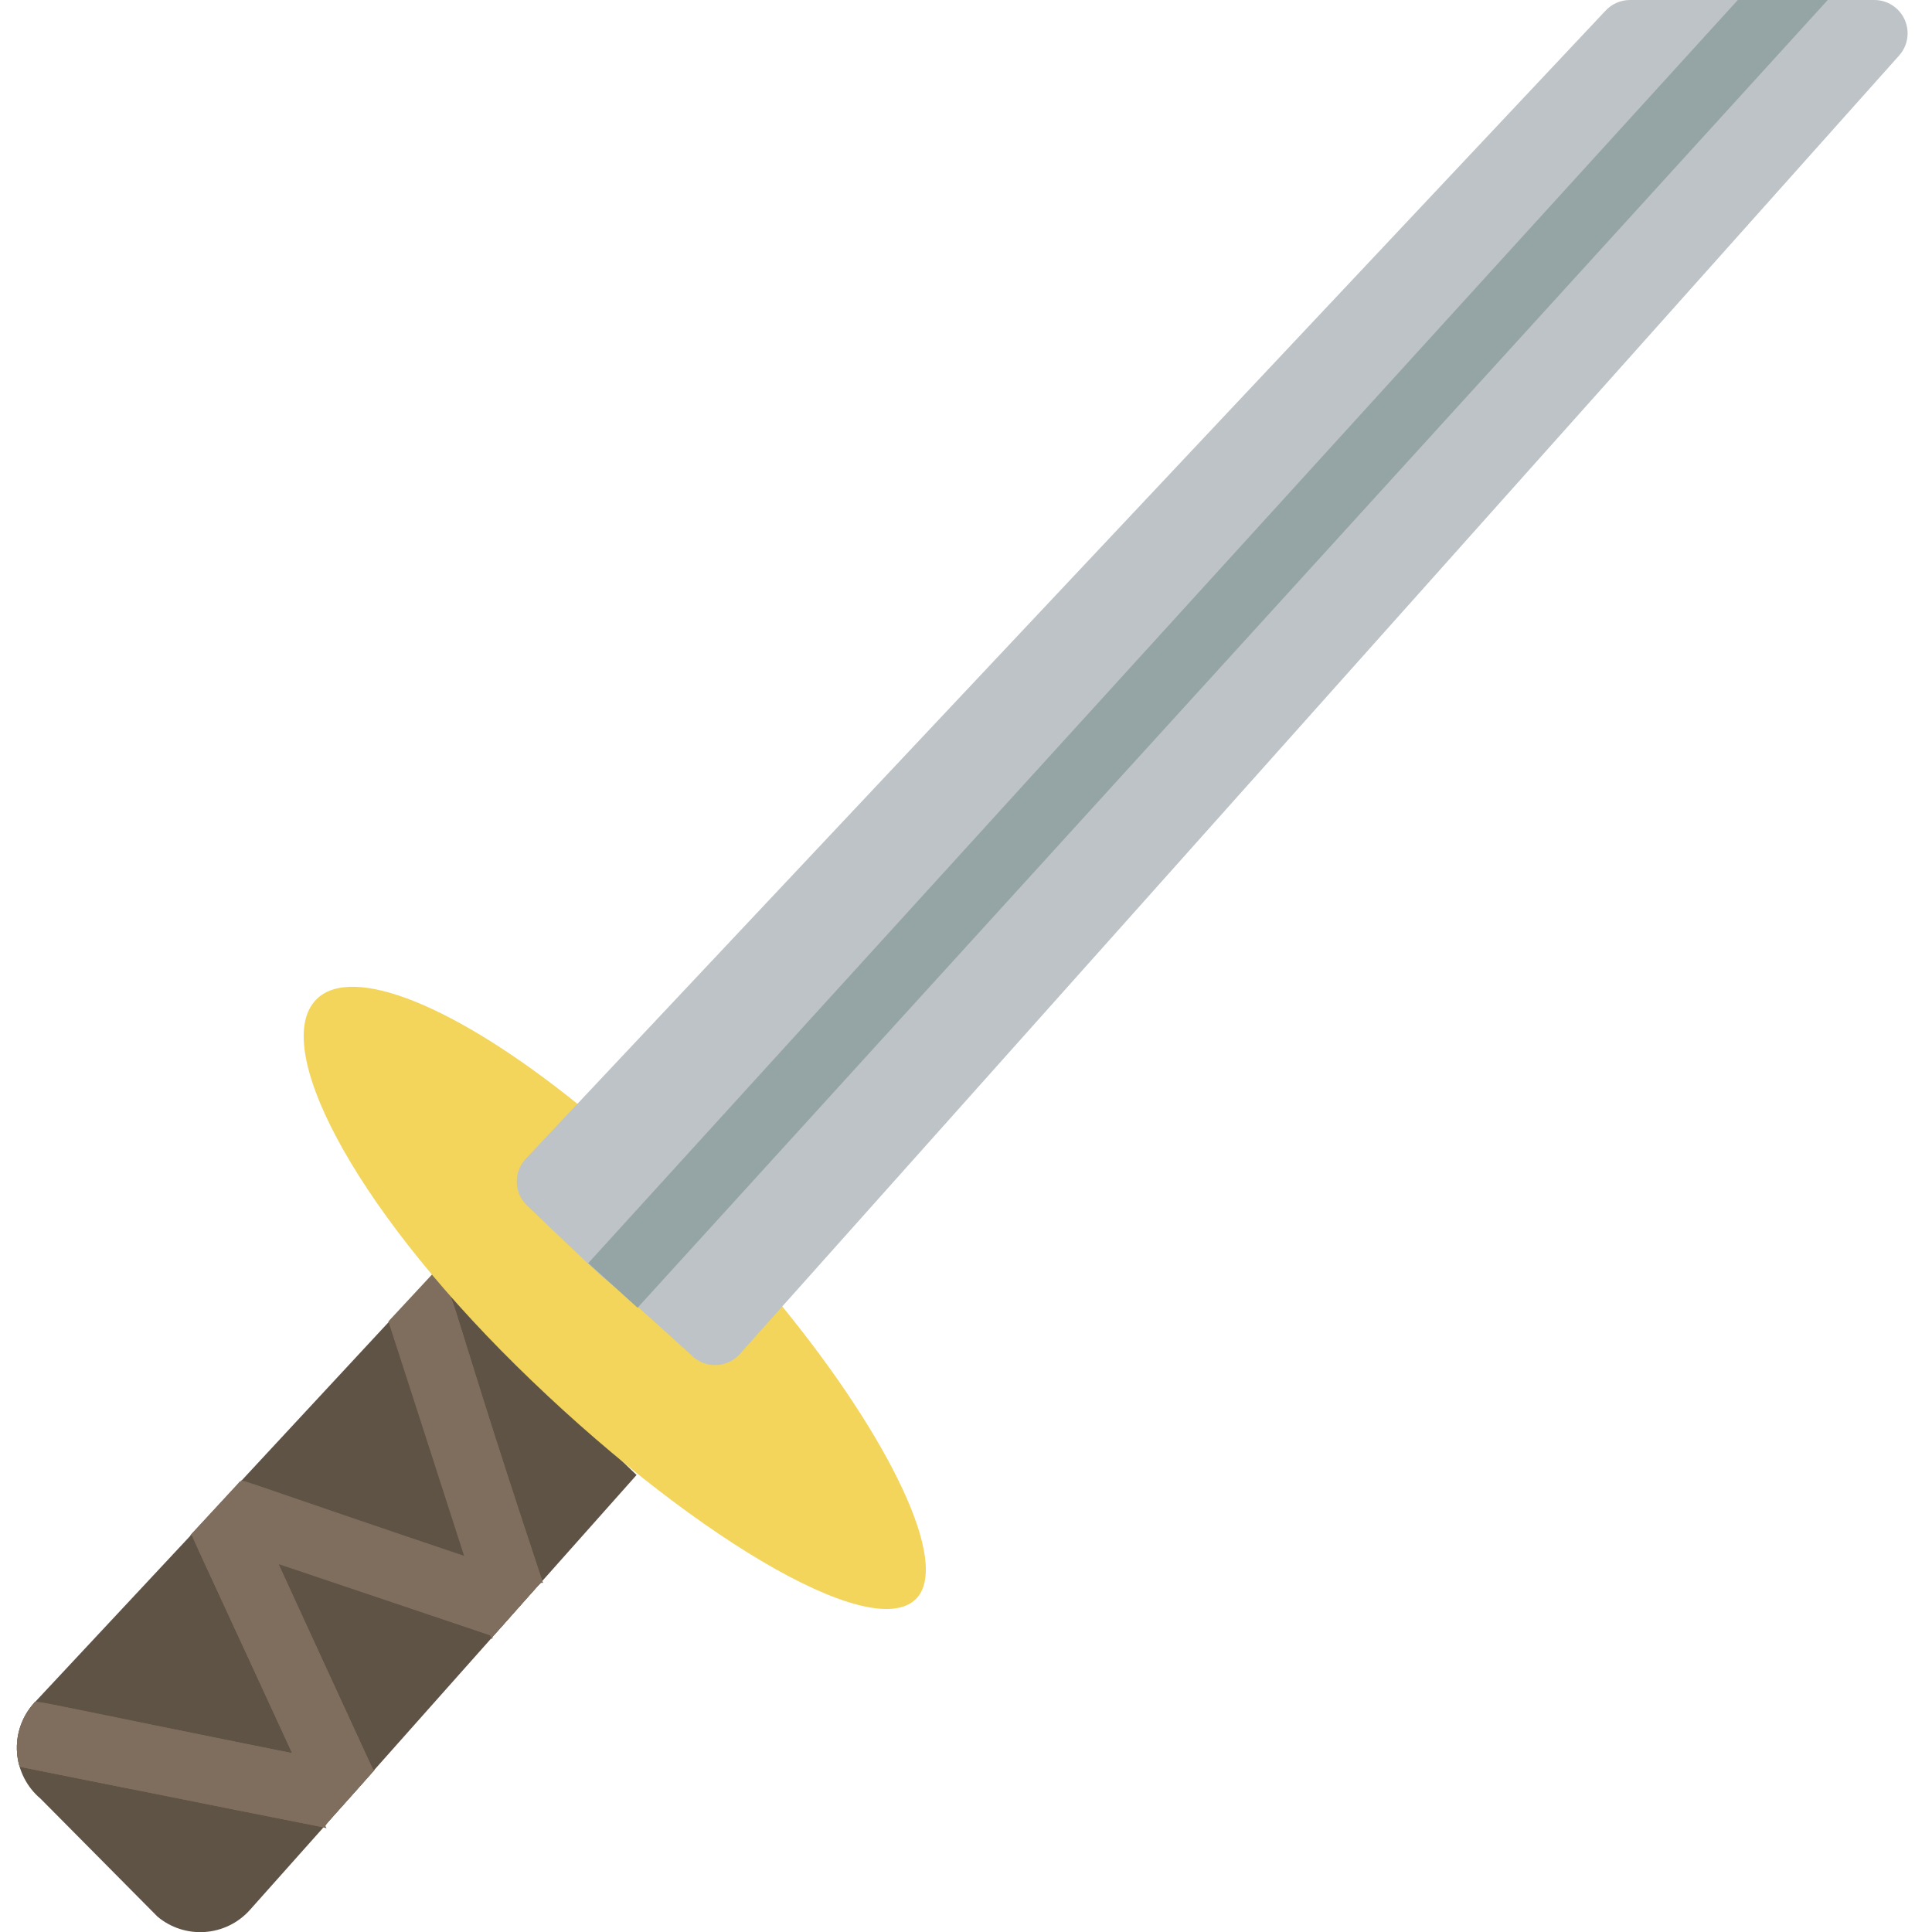 <svg height="512" viewBox="0 0 57 58" width="512" xmlns="http://www.w3.org/2000/svg"><g id="022---Katana-Detail" fill="none"><path id="Shape" d="m18.61 44.28c-.12.14-9.31 10.46-9.4 10.58l-2.21 2.48c-.719.801-1.943.89-2.77.2l-3.51-3.54c-.415-.349-.671-.851-.709-1.393s.146-1.074.509-1.477l4.67-5 7.24-7.8z" fill="#5f5346"/><g fill="#7f6e5d"><path id="Shape" d="m15.8 47.52c-.1 0 .1-.2-1.5 1.6l-6.45-2.18c3.73 8.09 2.66 5.8 2.87 6.22-1.62 1.84-1.48 1.59-1.42 1.72-.88-.19 3.24.65-9.21-1.84-.199-.668-.036-1.392.43-1.91.07-.1-.4-.13 7.75 1.5-3.07-6.67-3-6.48-3-6.58l1.47-1.59c-.1-.1.65.21 6.73 2.26l-2.28-7 1.32-1.42c.81.77-.02-.72 3.29 9.22z"/><path id="Shape" d="m15.8 47.52c-.1 0 .1-.2-1.5 1.6-.09.12.31 1.2-3.14-9.45l1.32-1.42c.84.82.01-.67 3.32 9.27z"/><path id="Shape" d="m15.74 47.5c-1.6 1.8-1.4 1.63-1.53 1.59-7.44-2.5-5.49-1.86-9-3l1.47-1.59c-.1-.1.65.21 6.73 2.26z"/><path id="Shape" d="m10.72 53.16-1.46 1.63c-3.93-8.57-4-8.62-4-8.74l1.47-1.59c.03.1 3.85 8.42 3.99 8.7z"/><path id="Shape" d="m10.72 53.16c-1.62 1.84-1.48 1.59-1.42 1.72-.88-.19 3.24.65-9.21-1.84-.199-.668-.036-1.392.43-1.91.08-.11-.24-.1 10.23 2z"/></g><path id="Shape" d="m23 39.24c3.19 3.91 5.05 7.7 4 8.76-1.37 1.37-7-2.07-12-7s-7.37-9.63-6-11c1.07-1.07 4.18.19 7.85 3.15z" fill="#f3d55b"/><path id="Shape" d="m56.51 1.67-34.82 39c-.189.199-.451.311-.725.311s-.536-.113-.725-.311c-4.07-3.71-1-.73-4.95-4.51-.368-.386-.368-.994 0-1.38l32.41-34.46c.188-.203.453-.319.73-.32h7.34c.395.001.752.234.912.595.16.361.093.782-.172 1.075z" fill="#bdc3c7"/><path id="Shape" d="m54.37 0-35.73 39.26-1.48-1.34 34.51-37.92z" fill="#95a5a5"/></g></svg>